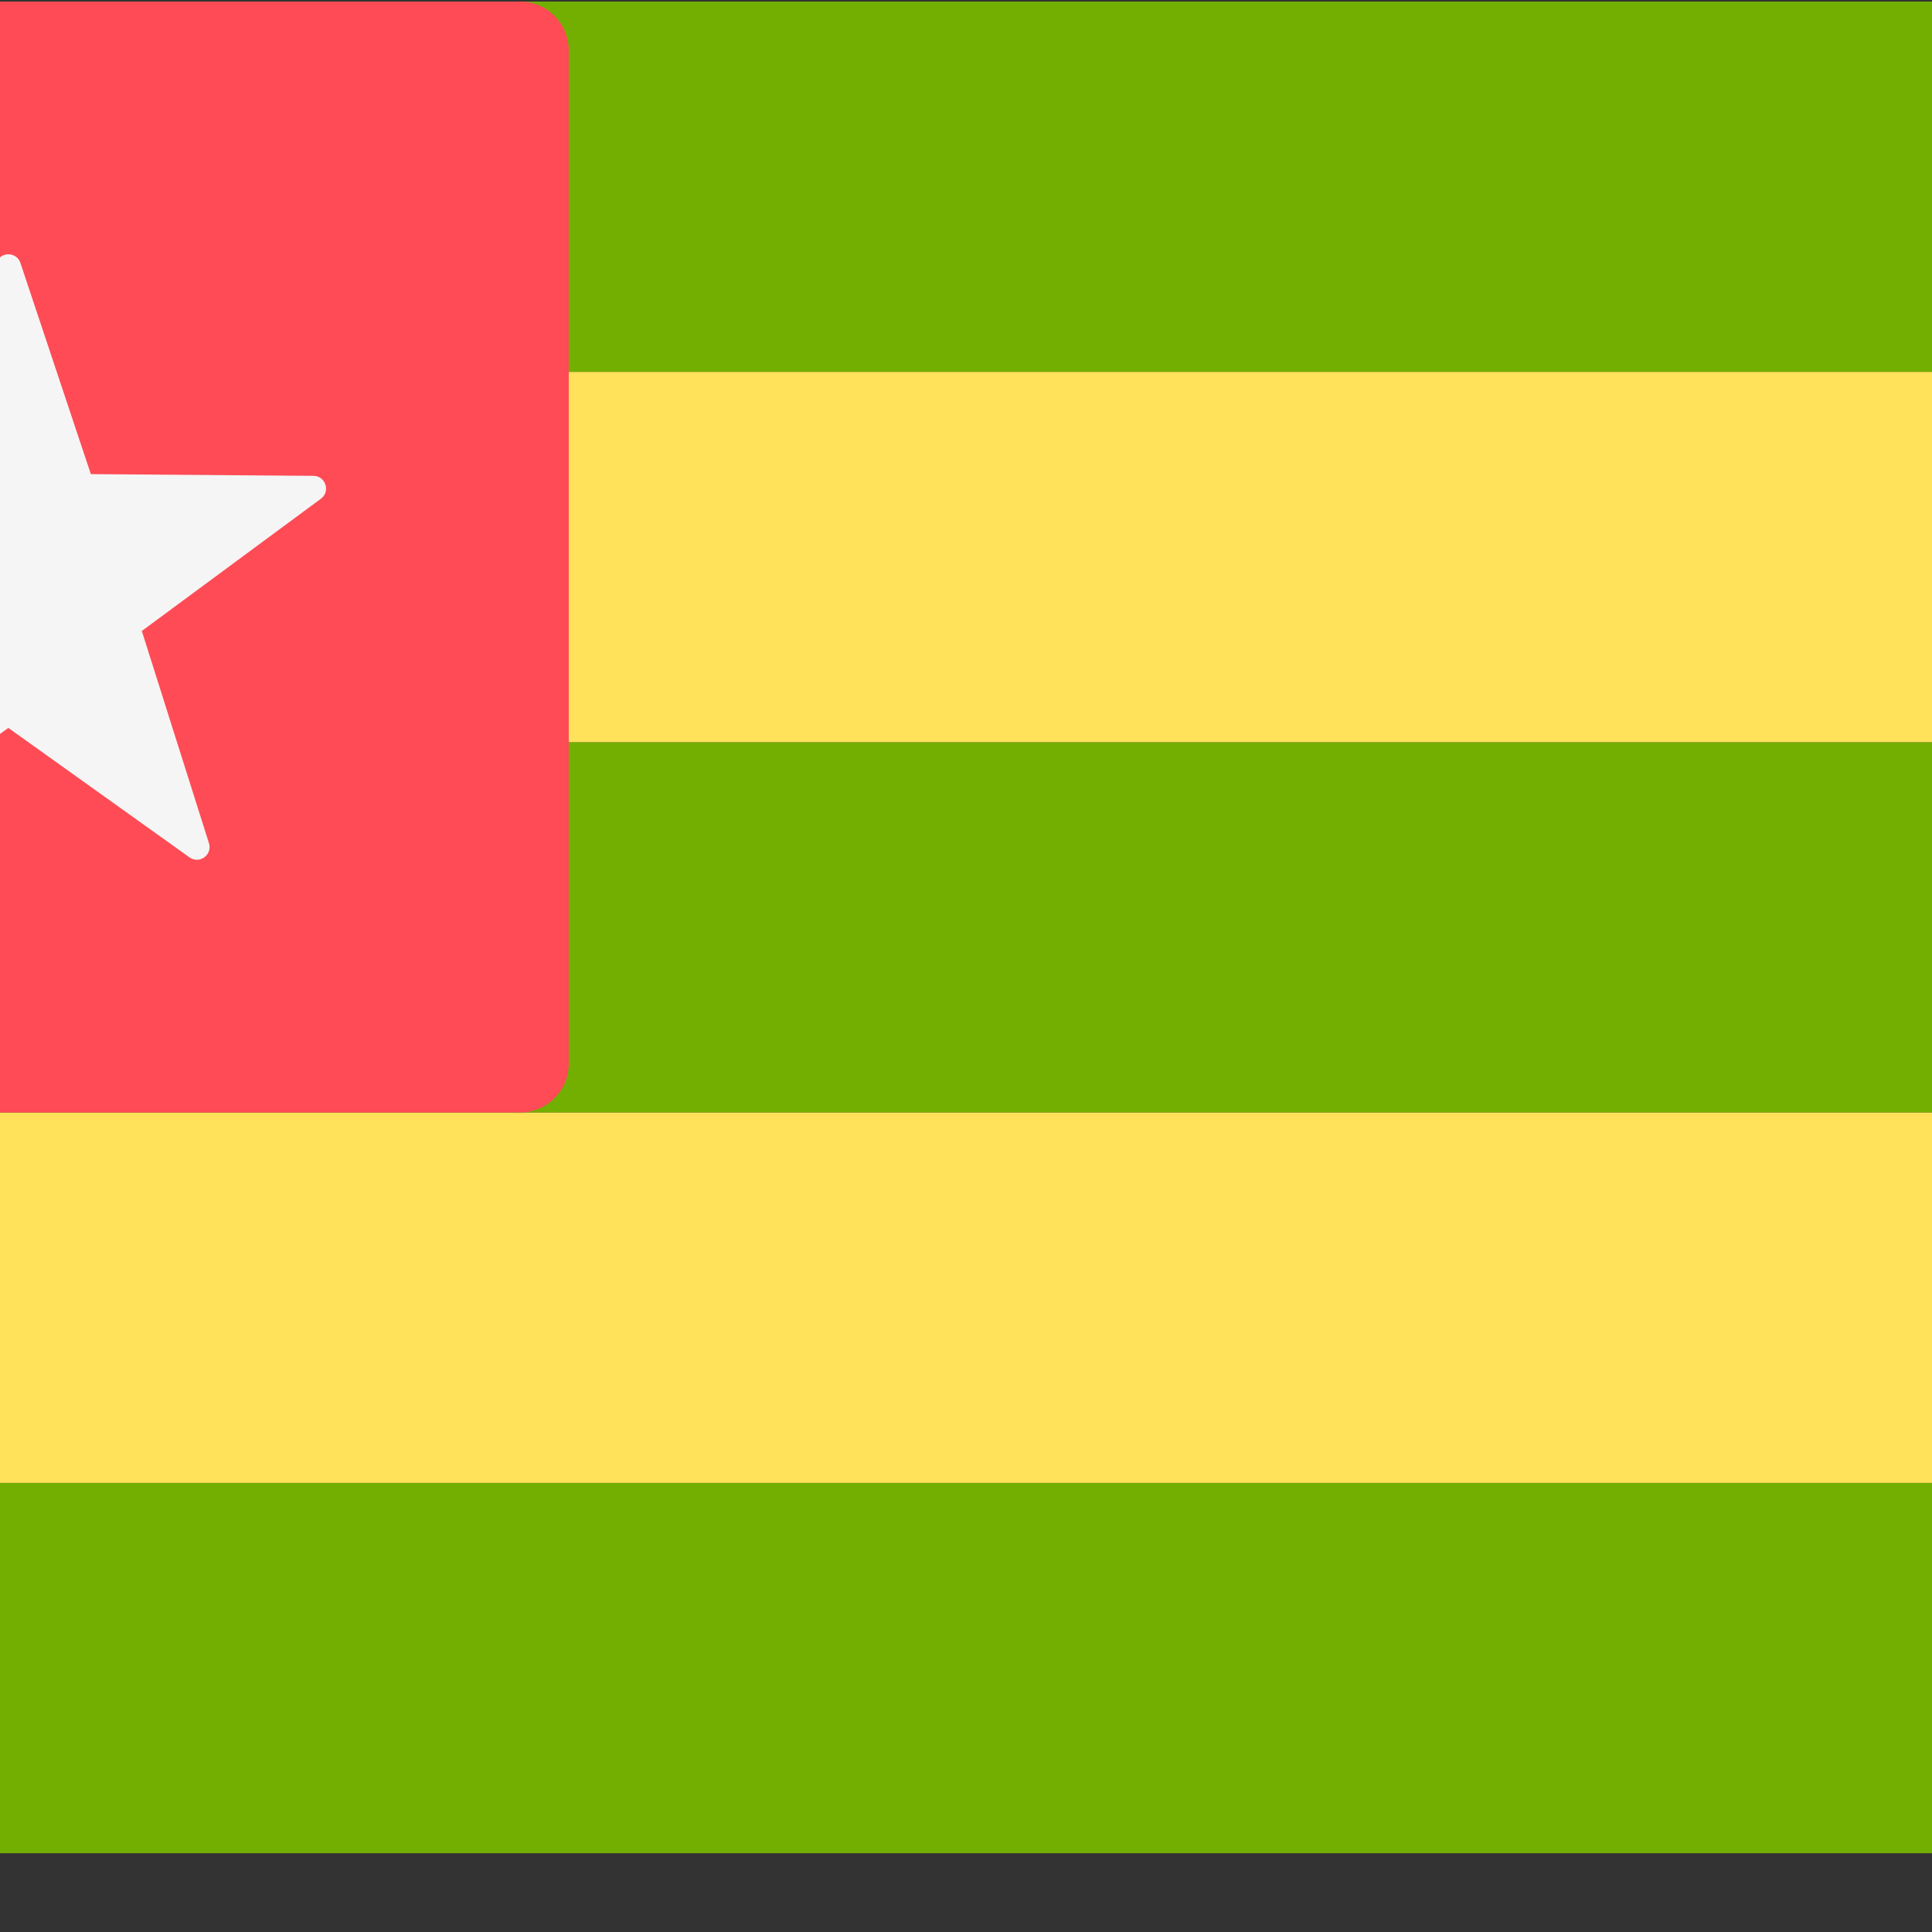 <?xml version="1.0" encoding="iso-8859-1"?>
<!-- Generator: Adobe Illustrator 19.0.0, SVG Export Plug-In . SVG Version: 6.00 Build 0)  -->
<svg xmlns="http://www.w3.org/2000/svg" xmlns:xlink="http://www.w3.org/1999/xlink" version="1.1" id="Layer_1" x="0px" y="0px" viewBox="100 88 350 350" style="enable-background:new 0 0 512.001 512.001;" xml:space="preserve">
<rect x="100" y="88" width="350" height="350" fill="#333333" stroke="none"/>
<g>
	<path style="fill:#73AF00;" d="M512,155.367H0V97.104c0-4.875,3.953-8.828,8.828-8.828h494.345c4.875,0,8.828,3.953,8.828,8.828   L512,155.367L512,155.367z"/>
	<rect y="222.461" style="fill:#73AF00;" width="512" height="67.09"/>
</g>
<rect y="155.371" style="fill:#FFE15A;" width="512" height="67.09"/>
<path style="fill:#73AF00;" d="M503.172,423.725H8.828c-4.875,0-8.828-3.953-8.828-8.828v-58.262h512v58.262  C512,419.773,508.047,423.725,503.172,423.725z"/>
<rect y="289.551" style="fill:#FFE15A;" width="512" height="67.09"/>
<path style="fill:#FF4B55;" d="M194.207,289.546H8.828c-4.875,0-8.828-3.953-8.828-8.828V97.104c0-4.875,3.953-8.828,8.828-8.828  h185.379c4.875,0,8.828,3.953,8.828,8.828v183.614C203.034,285.593,199.082,289.546,194.207,289.546z"/>
<path style="fill:#F5F5F5;" d="M99.335,135.638L86.577,173.89l-40.322,0.312c-2.21,0.018-3.127,2.838-1.348,4.151l32.438,23.954  l-12.163,38.446c-0.666,2.108,1.734,3.851,3.531,2.566l32.806-23.448l32.806,23.448c1.799,1.286,4.199-0.458,3.531-2.566  l-12.163-38.445l32.438-23.954c1.779-1.313,0.862-4.135-1.348-4.151l-40.322-0.312L103.7,135.639  C103,133.54,100.034,133.54,99.335,135.638z"/>
<g>
</g>
<g>
</g>
<g>
</g>
<g>
</g>
<g>
</g>
<g>
</g>
<g>
</g>
<g>
</g>
<g>
</g>
<g>
</g>
<g>
</g>
<g>
</g>
<g>
</g>
<g>
</g>
<g>
</g>
</svg>
